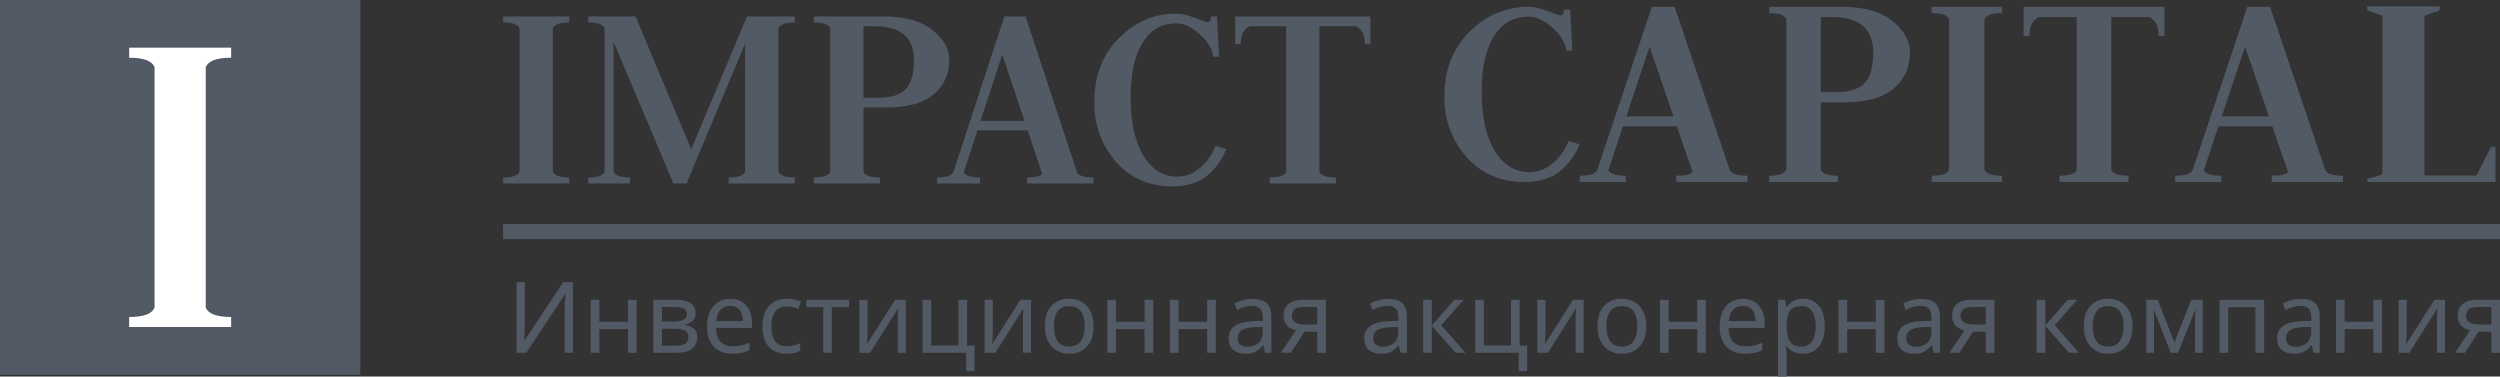 <svg width="166" height="25" viewBox="0 0 166 25" fill="none" xmlns="http://www.w3.org/2000/svg">
<rect x="0" y="0" width="166" height="25" fill="#333333" stroke="none"/>
<path d="M33.405 12.181V11.784C34.031 11.784 34.395 11.657 34.5 11.405V1.871C34.395 1.619 34.031 1.492 33.405 1.492V1.094H37.8V1.492C37.175 1.492 36.81 1.619 36.706 1.871V11.405C36.81 11.657 37.175 11.784 37.8 11.784V12.181H33.405Z" fill="#525A65"/>
<path d="M39.055 12.181V11.784C39.68 11.784 40.045 11.657 40.149 11.405V1.871C40.045 1.619 39.68 1.492 39.055 1.492V1.094H42.199L45.899 9.907L49.599 1.094H52.778V1.492C52.153 1.492 51.788 1.619 51.684 1.871V11.405C51.788 11.657 52.153 11.784 52.778 11.784V12.181H48.383V11.784C49.009 11.784 49.373 11.657 49.478 11.405V2.895L45.587 12.181H44.718L40.74 2.781V11.405C40.844 11.657 41.209 11.784 41.834 11.784V12.181H39.055Z" fill="#525A65"/>
<path d="M54.034 12.181V11.784C54.659 11.784 55.024 11.657 55.128 11.405V1.871C55.024 1.619 54.659 1.492 54.034 1.492V1.094H58.655C60.08 1.094 61.162 1.391 61.903 1.985C62.656 2.579 63.032 3.242 63.032 3.975C63.032 4.923 62.685 5.687 61.99 6.268C61.295 6.85 60.253 7.14 58.863 7.14H57.335V11.405C57.439 11.657 57.804 11.784 58.429 11.784V12.181H54.034ZM57.335 1.739V6.496H58.255C59.147 6.496 59.773 6.306 60.132 5.927C60.502 5.536 60.688 4.891 60.688 3.994C60.688 2.49 59.807 1.739 58.047 1.739H57.335Z" fill="#525A65"/>
<path d="M68.2 12.181V11.784C68.732 11.784 69.068 11.708 69.207 11.556L68.235 8.656H64.899L63.996 11.442C64.112 11.67 64.471 11.784 65.073 11.784V12.181H62.224V11.784C62.861 11.784 63.225 11.651 63.318 11.386L66.689 1.094H68.096L71.5 11.386C71.581 11.651 71.952 11.784 72.612 11.784V12.181H68.2ZM66.549 3.615L65.108 8.031H68.026L66.549 3.615Z" fill="#525A65"/>
<path d="M78.115 1.549C77.142 1.549 76.39 1.985 75.857 2.857C75.335 3.729 75.075 4.904 75.075 6.382C75.075 8.101 75.359 9.421 75.926 10.343C76.494 11.266 77.247 11.727 78.185 11.727C78.752 11.727 79.267 11.518 79.731 11.101C80.206 10.672 80.53 10.198 80.704 9.68L81.416 9.907C81.15 10.602 80.727 11.19 80.147 11.67C79.58 12.137 78.81 12.371 77.838 12.371C76.285 12.371 75.034 11.822 74.085 10.722C73.135 9.623 72.66 8.315 72.66 6.799C72.66 5.043 73.204 3.621 74.294 2.535C75.382 1.448 76.65 0.905 78.097 0.905C78.433 0.905 78.851 1 79.349 1.189C79.846 1.379 80.13 1.473 80.2 1.473C80.338 1.473 80.408 1.347 80.408 1.094H80.808L80.947 3.767H80.565C80.496 3.249 80.194 2.75 79.661 2.269C79.129 1.789 78.613 1.549 78.115 1.549Z" fill="#525A65"/>
<path d="M82.016 1.094H90.997V2.933H90.632C90.632 2.326 90.429 1.928 90.024 1.739H87.609V11.405C87.713 11.657 88.078 11.784 88.703 11.784V12.181H84.309V11.784C84.934 11.784 85.299 11.657 85.403 11.405V1.739H82.989C82.583 1.928 82.38 2.326 82.38 2.933H82.016V1.094Z" fill="#525A65"/>
<path d="M134.369 0.452H143.715V2.381H143.335C143.335 1.745 143.125 1.327 142.703 1.128H140.19V11.269C140.298 11.535 140.678 11.667 141.328 11.667V12.085H136.755V11.667C137.407 11.667 137.785 11.535 137.894 11.269V1.128H135.381C134.959 1.327 134.749 1.745 134.749 2.381H134.369V0.452Z" fill="#525A65"/>
<path d="M128.258 12.085V11.667C128.923 11.667 129.311 11.535 129.422 11.269V1.267C129.311 1.002 128.923 0.87 128.258 0.87V0.452H132.931V0.87C132.266 0.87 131.878 1.002 131.767 1.267V11.269C131.878 11.535 132.266 11.667 132.931 11.667V12.085H128.258Z" fill="#525A65"/>
<path d="M117.475 12.085V11.667C118.124 11.667 118.503 11.535 118.611 11.269V1.267C118.503 1.002 118.124 0.87 117.475 0.87V0.452H122.274C123.754 0.452 124.878 0.764 125.648 1.387C126.429 2.01 126.82 2.706 126.82 3.475C126.82 4.469 126.46 5.271 125.738 5.881C125.016 6.491 123.934 6.795 122.49 6.795H120.902V11.269C121.011 11.535 121.39 11.667 122.04 11.667V12.085H117.475ZM120.902 1.128V6.119H121.859C122.785 6.119 123.435 5.92 123.807 5.523C124.192 5.112 124.385 4.436 124.385 3.495C124.385 1.917 123.471 1.128 121.642 1.128H120.902Z" fill="#525A65"/>
<path d="M111.305 12.085V11.667C111.876 11.667 112.236 11.588 112.385 11.428L111.341 8.386H107.764L106.795 11.309C106.919 11.548 107.305 11.667 107.95 11.667V12.085H104.895V11.667C105.577 11.667 105.969 11.528 106.068 11.25L109.683 0.452H111.192L114.845 11.25C114.932 11.528 115.33 11.667 116.038 11.667V12.085H111.305ZM109.534 3.097L107.988 7.73H111.118L109.534 3.097Z" fill="#525A65"/>
<path d="M150.844 12.085V11.667C151.415 11.667 151.775 11.588 151.924 11.428L150.88 8.386H147.303L146.334 11.309C146.458 11.548 146.843 11.667 147.489 11.667V12.085H144.434V11.667C145.116 11.667 145.508 11.528 145.607 11.25L149.222 0.452H150.732L154.384 11.25C154.471 11.528 154.868 11.667 155.577 11.667V12.085H150.844ZM149.073 3.097L147.526 7.73H150.657L149.073 3.097Z" fill="#525A65"/>
<path d="M101.497 1.106C100.5 1.106 99.729 1.548 99.183 2.432C98.649 3.316 98.382 4.508 98.382 6.008C98.382 7.751 98.672 9.09 99.254 10.025C99.836 10.961 100.608 11.429 101.568 11.429C102.15 11.429 102.678 11.217 103.153 10.794C103.64 10.359 103.972 9.878 104.15 9.353L104.88 9.583C104.607 10.288 104.173 10.884 103.581 11.371C102.998 11.845 102.209 12.082 101.212 12.082C99.622 12.082 98.34 11.525 97.367 10.41C96.394 9.295 95.907 7.968 95.907 6.431C95.907 4.649 96.465 3.207 97.581 2.105C98.696 1.003 99.996 0.452 101.479 0.452C101.824 0.452 102.251 0.548 102.761 0.741C103.272 0.933 103.562 1.029 103.634 1.029C103.776 1.029 103.847 0.901 103.847 0.644H104.257L104.399 3.355H104.007C103.936 2.83 103.628 2.323 103.082 1.836C102.536 1.349 102.008 1.106 101.497 1.106Z" fill="#525A65"/>
<path d="M164.433 11.651L165.407 9.751H165.7V12.085H157.184V11.885L158.189 11.585V1.047L157.184 0.68V0.414H161.991V0.68L160.986 1.047V11.651H164.433Z" fill="#525A65"/>
<path d="M34.298 18.736H34.846V21.31C34.846 21.454 34.844 21.616 34.84 21.796C34.835 21.975 34.829 22.14 34.82 22.288C34.816 22.437 34.809 22.547 34.8 22.617H34.827L37.392 18.736H38.044V23.424H37.496V20.877C37.496 20.715 37.498 20.542 37.502 20.358C37.511 20.174 37.52 20.006 37.529 19.852C37.537 19.699 37.544 19.59 37.548 19.524H37.522L34.95 23.424H34.298V18.736ZM39.797 19.905V21.369H41.697V19.905H42.271V23.424H41.697V21.855H39.797V23.424H39.223V19.905H39.797ZM46.192 20.791C46.192 21.01 46.126 21.181 45.996 21.303C45.865 21.426 45.698 21.509 45.493 21.553V21.579C45.711 21.61 45.9 21.689 46.061 21.816C46.222 21.938 46.302 22.131 46.302 22.393C46.302 22.691 46.192 22.938 45.97 23.135C45.752 23.328 45.391 23.424 44.886 23.424H43.379V19.905H44.88C45.128 19.905 45.349 19.933 45.545 19.99C45.746 20.043 45.903 20.135 46.015 20.266C46.133 20.393 46.192 20.568 46.192 20.791ZM45.611 20.864C45.611 20.697 45.55 20.577 45.428 20.503C45.311 20.424 45.117 20.384 44.847 20.384H43.953V21.349H44.743C45.322 21.349 45.611 21.188 45.611 20.864ZM45.709 22.393C45.709 22.192 45.633 22.048 45.48 21.96C45.328 21.872 45.104 21.829 44.808 21.829H43.953V22.958H44.821C45.108 22.958 45.328 22.916 45.48 22.833C45.633 22.746 45.709 22.599 45.709 22.393ZM48.49 19.839C48.791 19.839 49.047 19.905 49.261 20.036C49.478 20.168 49.643 20.354 49.756 20.594C49.874 20.831 49.933 21.109 49.933 21.428V21.776H47.537C47.546 22.174 47.646 22.479 47.838 22.689C48.033 22.895 48.305 22.997 48.653 22.997C48.876 22.997 49.071 22.978 49.241 22.938C49.415 22.895 49.593 22.833 49.776 22.755V23.26C49.598 23.339 49.421 23.396 49.248 23.431C49.073 23.47 48.866 23.49 48.627 23.49C48.296 23.49 48.003 23.422 47.746 23.286C47.494 23.151 47.296 22.949 47.152 22.682C47.013 22.411 46.943 22.08 46.943 21.691C46.943 21.306 47.007 20.975 47.133 20.699C47.263 20.424 47.444 20.211 47.674 20.062C47.91 19.914 48.181 19.839 48.49 19.839ZM48.484 20.312C48.21 20.312 47.992 20.402 47.831 20.581C47.674 20.756 47.581 21.002 47.55 21.317H49.332C49.328 21.019 49.258 20.778 49.123 20.594C48.988 20.406 48.775 20.312 48.484 20.312ZM52.226 23.49C51.918 23.49 51.641 23.426 51.398 23.299C51.158 23.172 50.969 22.976 50.83 22.709C50.695 22.442 50.627 22.1 50.627 21.684C50.627 21.251 50.699 20.899 50.843 20.627C50.986 20.356 51.18 20.157 51.424 20.03C51.672 19.903 51.952 19.839 52.266 19.839C52.444 19.839 52.616 19.859 52.781 19.898C52.947 19.933 53.081 19.977 53.186 20.03L53.01 20.509C52.905 20.47 52.783 20.433 52.644 20.397C52.505 20.362 52.374 20.345 52.252 20.345C51.565 20.345 51.221 20.789 51.221 21.678C51.221 22.102 51.304 22.428 51.469 22.656C51.639 22.879 51.889 22.991 52.22 22.991C52.411 22.991 52.579 22.971 52.722 22.932C52.87 22.892 53.005 22.844 53.127 22.787V23.299C53.01 23.361 52.879 23.407 52.736 23.437C52.596 23.472 52.427 23.49 52.226 23.49ZM56.374 20.391H55.232V23.424H54.664V20.391H53.535V19.905H56.374V20.391ZM57.605 19.905V22.052C57.605 22.105 57.603 22.183 57.598 22.288C57.594 22.393 57.587 22.498 57.579 22.604C57.574 22.709 57.57 22.792 57.566 22.853L59.439 19.905H60.144V23.424H59.609V21.349C59.609 21.279 59.609 21.188 59.609 21.074C59.613 20.96 59.617 20.848 59.621 20.739C59.626 20.625 59.63 20.54 59.635 20.483L57.775 23.424H57.063V19.905H57.605ZM64.71 24.645H64.148V23.424H61.257V19.905H61.831V22.938H63.64V19.905H64.214V22.945H64.71V24.645ZM65.923 19.905V22.052C65.923 22.105 65.921 22.183 65.916 22.288C65.912 22.393 65.905 22.498 65.897 22.604C65.892 22.709 65.888 22.792 65.884 22.853L67.757 19.905H68.462V23.424H67.927V21.349C67.927 21.279 67.927 21.188 67.927 21.074C67.931 20.96 67.936 20.848 67.94 20.739C67.944 20.625 67.948 20.54 67.952 20.483L66.092 23.424H65.381V19.905H65.923ZM72.616 21.658C72.616 22.24 72.469 22.691 72.173 23.011C71.881 23.33 71.485 23.49 70.985 23.49C70.676 23.49 70.4 23.42 70.156 23.28C69.917 23.135 69.727 22.927 69.588 22.656C69.449 22.38 69.379 22.048 69.379 21.658C69.379 21.076 69.525 20.627 69.816 20.312C70.108 19.997 70.504 19.839 71.004 19.839C71.322 19.839 71.6 19.912 71.84 20.056C72.083 20.196 72.273 20.402 72.408 20.673C72.547 20.94 72.616 21.268 72.616 21.658ZM69.973 21.658C69.973 22.074 70.053 22.404 70.215 22.649C70.38 22.89 70.641 23.011 70.997 23.011C71.35 23.011 71.609 22.89 71.775 22.649C71.94 22.404 72.022 22.074 72.022 21.658C72.022 21.242 71.94 20.916 71.775 20.68C71.609 20.443 71.348 20.325 70.991 20.325C70.635 20.325 70.376 20.443 70.215 20.68C70.053 20.916 69.973 21.242 69.973 21.658ZM74.101 19.905V21.369H76V19.905H76.575V23.424H76V21.855H74.101V23.424H73.527V19.905H74.101ZM78.257 19.905V21.369H80.156V19.905H80.731V23.424H80.156V21.855H78.257V23.424H77.683V19.905H78.257ZM83.164 19.846C83.59 19.846 83.905 19.94 84.109 20.128C84.315 20.316 84.416 20.616 84.416 21.028V23.424H83.999L83.888 22.925H83.862C83.709 23.118 83.549 23.26 83.379 23.352C83.213 23.444 82.983 23.49 82.687 23.49C82.369 23.49 82.106 23.407 81.897 23.24C81.688 23.07 81.584 22.805 81.584 22.446C81.584 22.096 81.721 21.826 81.995 21.638C82.269 21.446 82.691 21.341 83.261 21.323L83.855 21.303V21.093C83.855 20.8 83.792 20.597 83.666 20.483C83.539 20.369 83.362 20.312 83.13 20.312C82.948 20.312 82.774 20.34 82.609 20.397C82.443 20.45 82.288 20.511 82.145 20.581L81.969 20.148C82.121 20.065 82.302 19.995 82.511 19.938C82.72 19.877 82.937 19.846 83.164 19.846ZM83.849 21.704L83.333 21.724C82.898 21.741 82.595 21.811 82.425 21.934C82.26 22.056 82.177 22.229 82.177 22.453C82.177 22.649 82.237 22.794 82.354 22.886C82.475 22.978 82.63 23.024 82.817 23.024C83.113 23.024 83.359 22.943 83.555 22.781C83.751 22.614 83.849 22.361 83.849 22.019V21.704ZM85.712 23.424H85.047L86.045 21.947C85.91 21.912 85.779 21.857 85.653 21.783C85.527 21.704 85.425 21.597 85.347 21.461C85.269 21.321 85.229 21.148 85.229 20.942C85.229 20.605 85.342 20.349 85.569 20.174C85.795 19.995 86.096 19.905 86.469 19.905H88.036V23.424H87.462V22.026H86.613L85.712 23.424ZM85.784 20.949C85.784 21.15 85.858 21.301 86.006 21.402C86.158 21.498 86.37 21.546 86.639 21.546H87.462V20.384H86.528C86.262 20.384 86.072 20.437 85.954 20.542C85.841 20.647 85.784 20.783 85.784 20.949ZM92.164 19.846C92.59 19.846 92.905 19.94 93.109 20.128C93.314 20.316 93.416 20.616 93.416 21.028V23.424H92.999L92.888 22.925H92.862C92.709 23.118 92.549 23.26 92.379 23.352C92.213 23.444 91.982 23.49 91.687 23.49C91.368 23.49 91.106 23.407 90.897 23.24C90.688 23.07 90.584 22.805 90.584 22.446C90.584 22.096 90.721 21.826 90.995 21.638C91.269 21.446 91.691 21.341 92.261 21.323L92.855 21.303V21.093C92.855 20.8 92.792 20.597 92.666 20.483C92.539 20.369 92.361 20.312 92.131 20.312C91.948 20.312 91.774 20.34 91.608 20.397C91.443 20.45 91.288 20.511 91.145 20.581L90.969 20.148C91.121 20.065 91.302 19.995 91.511 19.938C91.72 19.877 91.937 19.846 92.164 19.846ZM92.848 21.704L92.333 21.724C91.897 21.741 91.595 21.811 91.425 21.934C91.26 22.056 91.178 22.229 91.178 22.453C91.178 22.649 91.237 22.794 91.354 22.886C91.476 22.978 91.63 23.024 91.817 23.024C92.113 23.024 92.359 22.943 92.555 22.781C92.751 22.614 92.848 22.361 92.848 22.019V21.704ZM96.566 19.905H97.192L95.698 21.599L97.316 23.424H96.65L95.071 21.638V23.424H94.497V19.905H95.071V21.612L96.566 19.905ZM101.404 24.645H100.843V23.424H97.951V19.905H98.526V22.938H100.334V19.905H100.908V22.945H101.404V24.645ZM102.617 19.905V22.052C102.617 22.105 102.615 22.183 102.61 22.288C102.606 22.393 102.6 22.498 102.591 22.604C102.586 22.709 102.582 22.792 102.578 22.853L104.451 19.905H105.156V23.424H104.621V21.349C104.621 21.279 104.621 21.188 104.621 21.074C104.625 20.96 104.629 20.848 104.634 20.739C104.638 20.625 104.642 20.54 104.647 20.483L102.787 23.424H102.075V19.905H102.617ZM109.31 21.658C109.31 22.24 109.163 22.691 108.866 23.011C108.575 23.33 108.179 23.49 107.679 23.49C107.37 23.49 107.094 23.42 106.85 23.28C106.611 23.135 106.421 22.927 106.282 22.656C106.144 22.38 106.073 22.048 106.073 21.658C106.073 21.076 106.219 20.627 106.511 20.312C106.802 19.997 107.198 19.839 107.698 19.839C108.016 19.839 108.295 19.912 108.534 20.056C108.778 20.196 108.967 20.402 109.102 20.673C109.241 20.94 109.31 21.268 109.31 21.658ZM106.667 21.658C106.667 22.074 106.748 22.404 106.909 22.649C107.074 22.89 107.335 23.011 107.692 23.011C108.044 23.011 108.304 22.89 108.469 22.649C108.634 22.404 108.717 22.074 108.717 21.658C108.717 21.242 108.634 20.916 108.469 20.68C108.304 20.443 108.043 20.325 107.685 20.325C107.328 20.325 107.07 20.443 106.909 20.68C106.748 20.916 106.667 21.242 106.667 21.658ZM110.796 19.905V21.369H112.695V19.905H113.269V23.424H112.695V21.855H110.796V23.424H110.221V19.905H110.796ZM115.728 19.839C116.028 19.839 116.285 19.905 116.498 20.036C116.716 20.168 116.881 20.354 116.994 20.594C117.111 20.831 117.17 21.109 117.17 21.428V21.776H114.774C114.784 22.174 114.884 22.479 115.075 22.689C115.271 22.895 115.543 22.997 115.891 22.997C116.113 22.997 116.309 22.978 116.479 22.938C116.652 22.895 116.831 22.833 117.013 22.755V23.26C116.835 23.339 116.659 23.396 116.485 23.431C116.311 23.47 116.104 23.49 115.865 23.49C115.535 23.49 115.24 23.422 114.984 23.286C114.732 23.151 114.533 22.949 114.39 22.682C114.25 22.411 114.181 22.08 114.181 21.691C114.181 21.306 114.244 20.975 114.371 20.699C114.5 20.424 114.681 20.211 114.912 20.062C115.147 19.914 115.419 19.839 115.728 19.839ZM115.722 20.312C115.447 20.312 115.229 20.402 115.069 20.581C114.912 20.756 114.818 21.002 114.788 21.317H116.569C116.566 21.019 116.496 20.778 116.361 20.594C116.226 20.406 116.013 20.312 115.722 20.312ZM119.725 19.839C120.156 19.839 120.502 19.99 120.763 20.292C121.028 20.594 121.161 21.05 121.161 21.658C121.161 22.258 121.028 22.713 120.763 23.024C120.502 23.334 120.154 23.49 119.718 23.49C119.449 23.49 119.225 23.44 119.046 23.339C118.872 23.234 118.735 23.113 118.635 22.978H118.596C118.604 23.052 118.614 23.146 118.622 23.26C118.631 23.374 118.635 23.472 118.635 23.555V25H118.061V19.905H118.53L118.609 20.384H118.635C118.739 20.231 118.877 20.102 119.046 19.997C119.216 19.892 119.442 19.839 119.725 19.839ZM119.621 20.325C119.264 20.325 119.012 20.426 118.863 20.627C118.72 20.829 118.644 21.135 118.635 21.546V21.658C118.635 22.091 118.705 22.426 118.844 22.663C118.988 22.895 119.251 23.011 119.633 23.011C119.847 23.011 120.021 22.951 120.156 22.833C120.295 22.715 120.397 22.555 120.462 22.354C120.532 22.148 120.567 21.914 120.567 21.651C120.567 21.249 120.489 20.927 120.332 20.686C120.18 20.446 119.943 20.325 119.621 20.325ZM122.651 19.905V21.369H124.55V19.905H125.124V23.424H124.55V21.855H122.651V23.424H122.076V19.905H122.651ZM127.557 19.846C127.983 19.846 128.299 19.94 128.504 20.128C128.708 20.316 128.81 20.616 128.81 21.028V23.424H128.393L128.282 22.925H128.255C128.103 23.118 127.942 23.26 127.772 23.352C127.607 23.444 127.376 23.49 127.081 23.49C126.763 23.49 126.5 23.407 126.291 23.24C126.082 23.07 125.978 22.805 125.978 22.446C125.978 22.096 126.115 21.826 126.389 21.638C126.663 21.446 127.085 21.341 127.655 21.323L128.249 21.303V21.093C128.249 20.8 128.186 20.597 128.059 20.483C127.933 20.369 127.755 20.312 127.525 20.312C127.342 20.312 127.167 20.34 127.003 20.397C126.836 20.45 126.683 20.511 126.539 20.581L126.363 20.148C126.515 20.065 126.696 19.995 126.904 19.938C127.113 19.877 127.33 19.846 127.557 19.846ZM128.243 21.704L127.727 21.724C127.291 21.741 126.989 21.811 126.819 21.934C126.654 22.056 126.572 22.229 126.572 22.453C126.572 22.649 126.63 22.794 126.748 22.886C126.869 22.978 127.024 23.024 127.212 23.024C127.506 23.024 127.753 22.943 127.949 22.781C128.145 22.614 128.243 22.361 128.243 22.019V21.704ZM130.106 23.424H129.44L130.438 21.947C130.304 21.912 130.174 21.857 130.047 21.783C129.921 21.704 129.819 21.597 129.74 21.461C129.662 21.321 129.623 21.148 129.623 20.942C129.623 20.605 129.736 20.349 129.962 20.174C130.189 19.995 130.489 19.905 130.863 19.905H132.429V23.424H131.855V22.026H131.007L130.106 23.424ZM130.178 20.949C130.178 21.15 130.251 21.301 130.4 21.402C130.552 21.498 130.763 21.546 131.032 21.546H131.855V20.384H130.921C130.657 20.384 130.465 20.437 130.348 20.542C130.234 20.647 130.178 20.783 130.178 20.949ZM137.3 19.905H137.927L136.432 21.599L138.051 23.424H137.385L135.806 21.638V23.424H135.231V19.905H135.806V21.612L137.3 19.905ZM141.6 21.658C141.6 22.24 141.453 22.691 141.157 23.011C140.865 23.33 140.469 23.49 139.969 23.49C139.66 23.49 139.384 23.42 139.14 23.28C138.901 23.135 138.712 22.927 138.572 22.656C138.432 22.38 138.363 22.048 138.363 21.658C138.363 21.076 138.509 20.627 138.801 20.312C139.092 19.997 139.488 19.839 139.988 19.839C140.306 19.839 140.585 19.912 140.824 20.056C141.068 20.196 141.256 20.402 141.392 20.673C141.531 20.94 141.6 21.268 141.6 21.658ZM138.957 21.658C138.957 22.074 139.037 22.404 139.199 22.649C139.364 22.89 139.625 23.011 139.982 23.011C140.335 23.011 140.593 22.89 140.758 22.649C140.924 22.404 141.006 22.074 141.006 21.658C141.006 21.242 140.924 20.916 140.758 20.68C140.593 20.443 140.331 20.325 139.975 20.325C139.619 20.325 139.359 20.443 139.199 20.68C139.037 20.916 138.957 21.242 138.957 21.658ZM146.264 19.905V23.424H145.749V21.179C145.749 21.087 145.75 20.991 145.755 20.89C145.763 20.789 145.772 20.691 145.781 20.594H145.761L144.619 23.424H144.136L143.027 20.594H143.007C143.02 20.791 143.027 20.993 143.027 21.198V23.424H142.511V19.905H143.274L144.378 22.735L145.5 19.905H146.264ZM150.337 19.905V23.424H149.763V20.397H147.955V23.424H147.38V19.905H150.337ZM152.778 19.846C153.205 19.846 153.521 19.94 153.724 20.128C153.929 20.316 154.031 20.616 154.031 21.028V23.424H153.613L153.502 22.925H153.477C153.325 23.118 153.163 23.26 152.994 23.352C152.829 23.444 152.598 23.49 152.301 23.49C151.985 23.49 151.72 23.407 151.512 23.24C151.303 23.07 151.199 22.805 151.199 22.446C151.199 22.096 151.335 21.826 151.61 21.638C151.884 21.446 152.306 21.341 152.876 21.323L153.47 21.303V21.093C153.47 20.8 153.407 20.597 153.28 20.483C153.155 20.369 152.976 20.312 152.745 20.312C152.563 20.312 152.388 20.34 152.224 20.397C152.058 20.45 151.904 20.511 151.76 20.581L151.584 20.148C151.736 20.065 151.916 19.995 152.126 19.938C152.334 19.877 152.552 19.846 152.778 19.846ZM153.464 21.704L152.948 21.724C152.513 21.741 152.21 21.811 152.041 21.934C151.875 22.056 151.793 22.229 151.793 22.453C151.793 22.649 151.852 22.794 151.969 22.886C152.091 22.978 152.245 23.024 152.432 23.024C152.728 23.024 152.974 22.943 153.169 22.781C153.366 22.614 153.464 22.361 153.464 22.019V21.704ZM155.686 19.905V21.369H157.585V19.905H158.16V23.424H157.585V21.855H155.686V23.424H155.112V19.905H155.686ZM159.809 19.905V22.052C159.809 22.105 159.807 22.183 159.803 22.288C159.799 22.393 159.792 22.498 159.784 22.604C159.779 22.709 159.774 22.792 159.77 22.853L161.643 19.905H162.348V23.424H161.813V21.349C161.813 21.279 161.813 21.188 161.813 21.074C161.818 20.96 161.822 20.848 161.826 20.739C161.83 20.625 161.835 20.54 161.839 20.483L159.979 23.424H159.268V19.905H159.809ZM163.677 23.424H163.011L164.01 21.947C163.875 21.912 163.745 21.857 163.618 21.783C163.492 21.704 163.39 21.597 163.311 21.461C163.233 21.321 163.194 21.148 163.194 20.942C163.194 20.605 163.307 20.349 163.533 20.174C163.76 19.995 164.06 19.905 164.434 19.905H166V23.424H165.426V22.026H164.577L163.677 23.424ZM163.749 20.949C163.749 21.15 163.823 21.301 163.97 21.402C164.123 21.498 164.334 21.546 164.604 21.546H165.426V20.384H164.493C164.228 20.384 164.036 20.437 163.918 20.542C163.805 20.647 163.749 20.783 163.749 20.949Z" fill="#525A65"/>
<path d="M33.405 15.378H166" stroke="#525A65"/>
<path d="M23.925 0H0V24.881H23.925V0Z" fill="#525A65"/>
<path d="M8.577 21.714V21.049C9.541 21.049 10.103 20.837 10.263 20.414V4.466C10.103 4.044 9.541 3.832 8.577 3.832V3.167H15.348V3.832C14.385 3.832 13.823 4.044 13.662 4.466V20.414C13.823 20.837 14.385 21.049 15.348 21.049V21.714H8.577Z" fill="white"/>
</svg>
